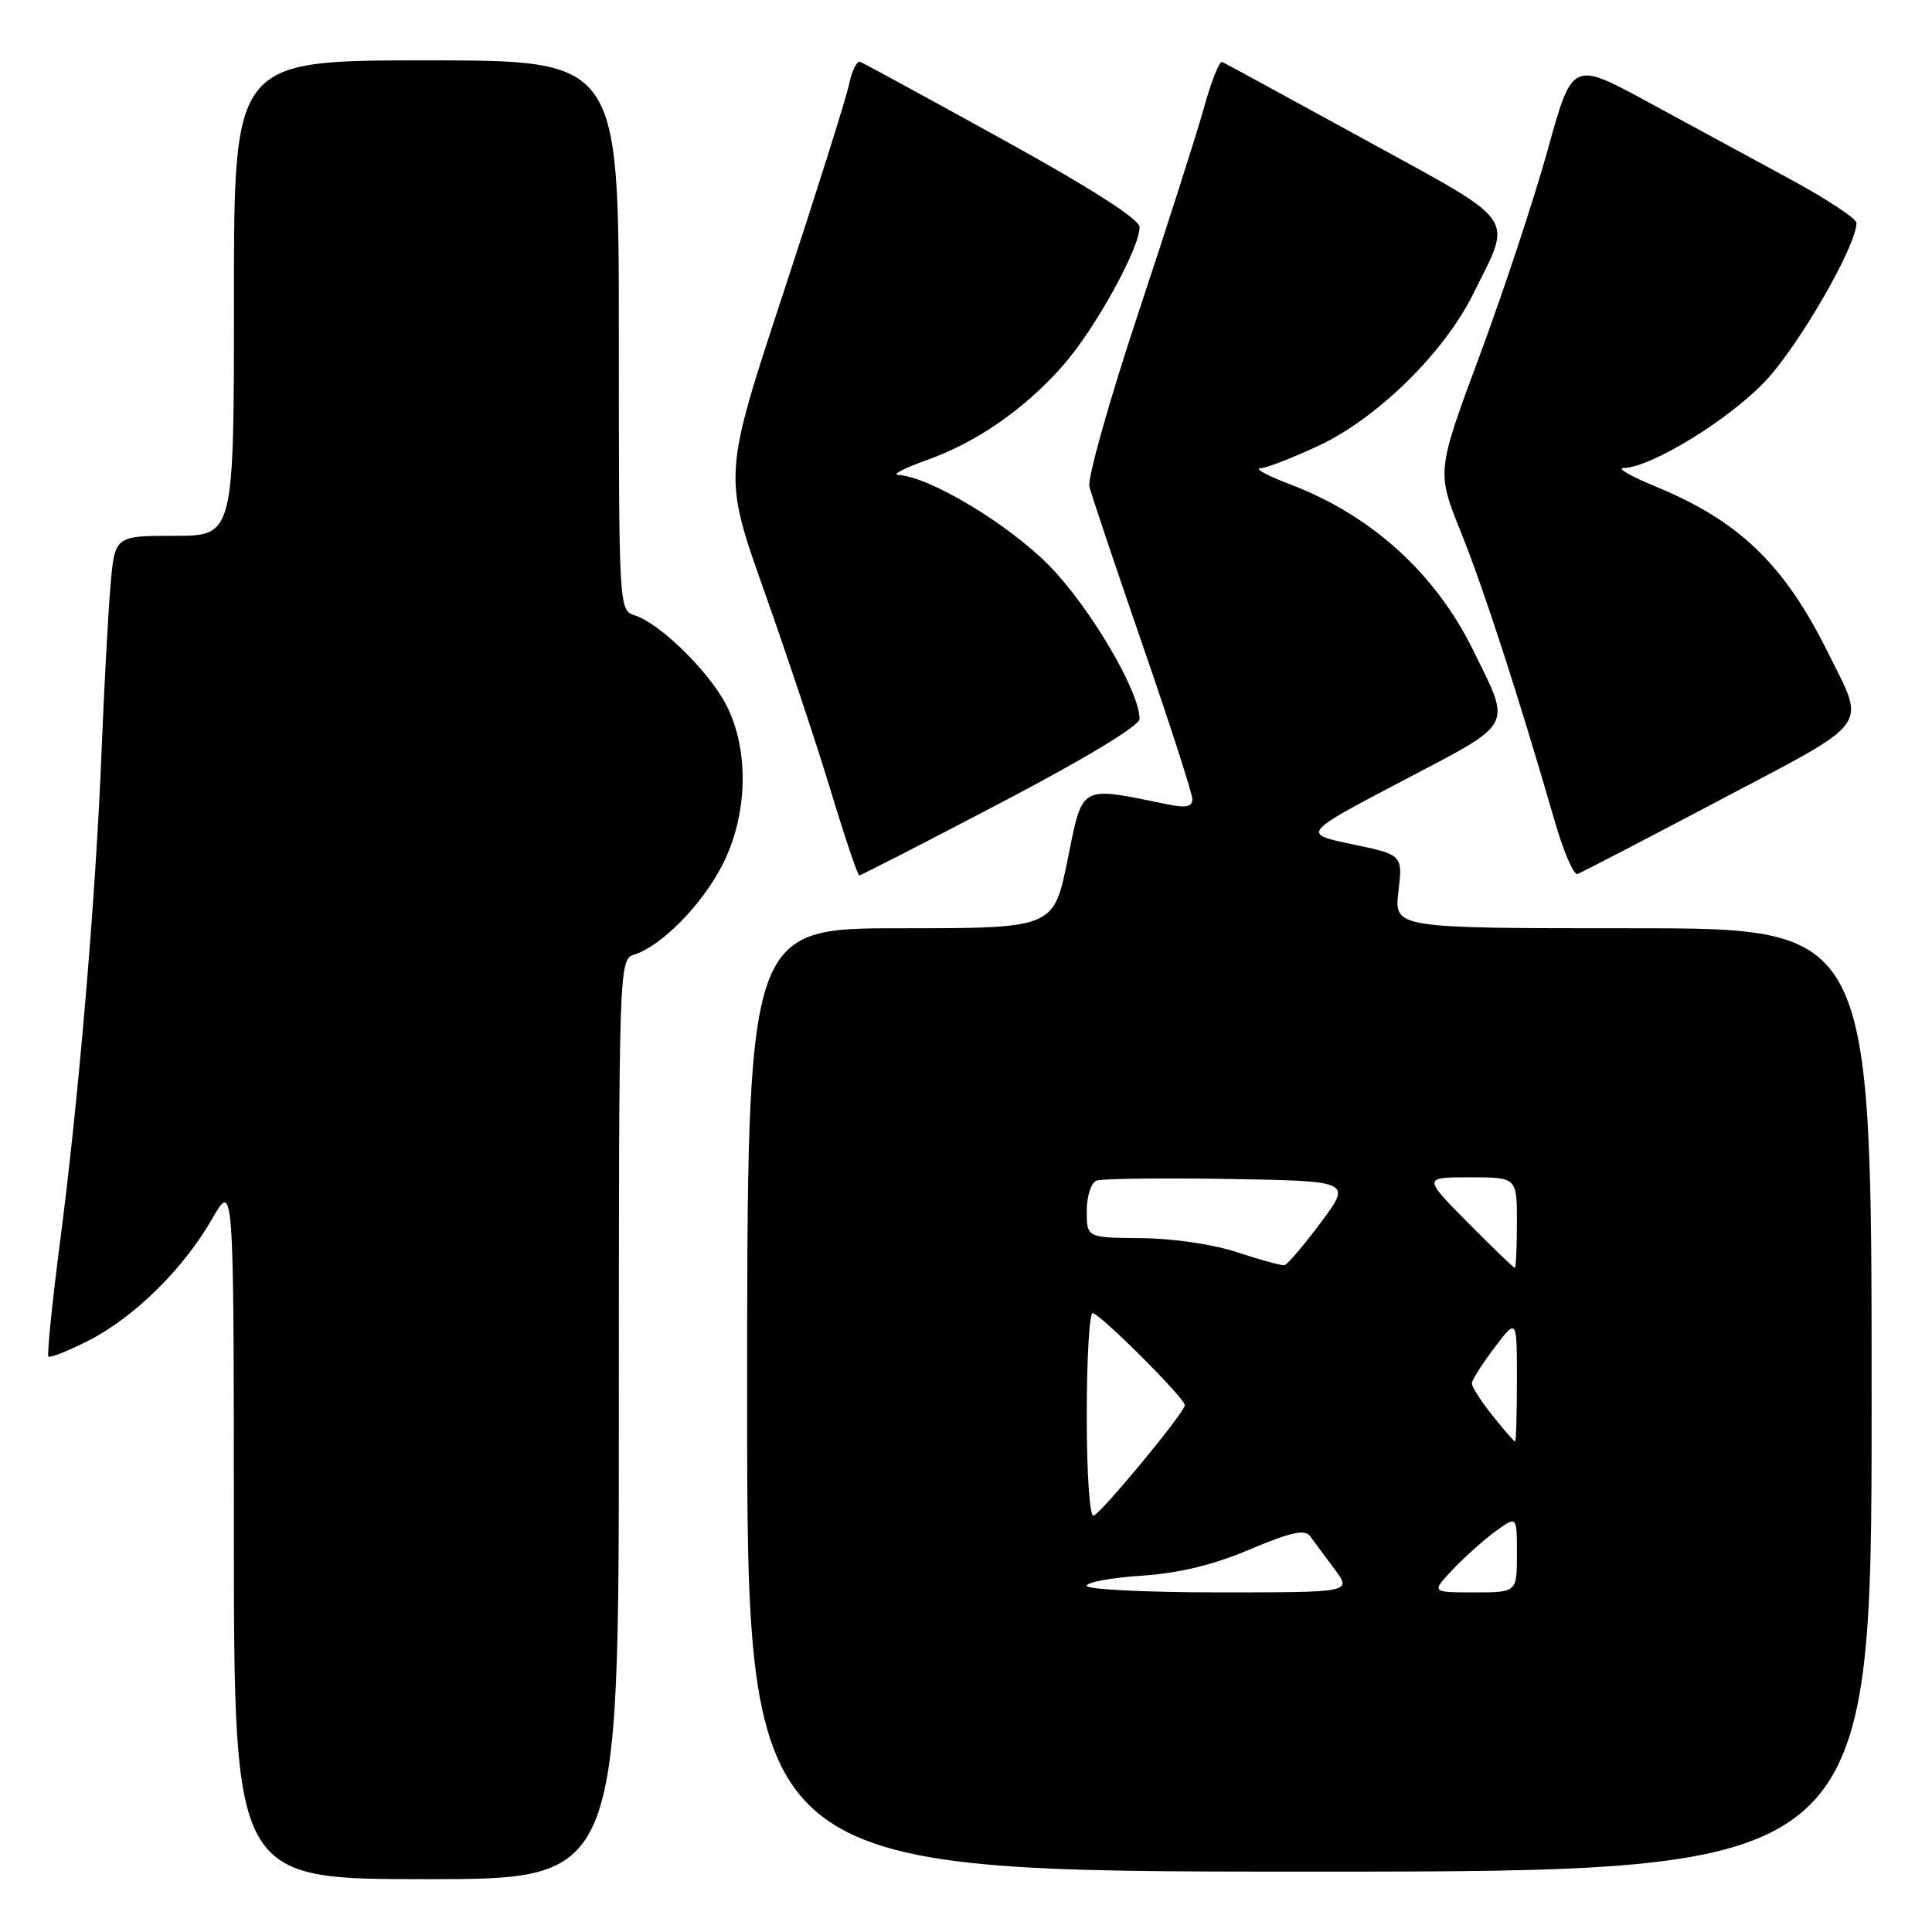 <?xml version="1.0" encoding="UTF-8" standalone="no"?>
<!DOCTYPE svg PUBLIC "-//W3C//DTD SVG 1.1//EN" "http://www.w3.org/Graphics/SVG/1.1/DTD/svg11.dtd" >
<svg xmlns="http://www.w3.org/2000/svg" xmlns:xlink="http://www.w3.org/1999/xlink" version="1.1" viewBox="0 0 256 256">
 <g >
 <path fill="currentColor"
d=" M 82.00 188.07 C 82.00 127.37 82.01 127.13 84.07 126.48 C 87.66 125.34 93.04 119.86 95.73 114.59 C 99.10 108.00 99.31 99.39 96.24 93.43 C 93.94 88.97 87.44 82.59 84.11 81.54 C 82.01 80.87 82.00 80.62 82.00 44.43 C 82.00 8.00 82.00 8.00 56.50 8.00 C 31.00 8.00 31.00 8.00 31.00 39.50 C 31.00 71.00 31.00 71.00 23.10 71.00 C 15.20 71.00 15.20 71.00 14.63 77.75 C 14.32 81.46 13.79 91.25 13.46 99.50 C 12.70 118.70 10.45 145.41 7.97 164.43 C 6.91 172.65 6.21 179.54 6.42 179.75 C 6.63 179.96 9.00 179.02 11.70 177.65 C 17.75 174.59 24.30 168.14 28.10 161.52 C 30.98 156.50 30.98 156.50 30.99 202.75 C 31.00 249.00 31.00 249.00 56.50 249.00 C 82.00 249.00 82.00 249.00 82.00 188.07 Z  M 248.00 185.50 C 248.00 123.00 248.00 123.00 216.36 123.00 C 184.72 123.00 184.72 123.00 185.30 118.14 C 185.87 113.27 185.87 113.27 179.19 111.87 C 172.50 110.47 172.50 110.47 185.79 103.49 C 200.83 95.59 200.30 96.56 195.22 86.19 C 190.23 76.00 181.73 68.28 171.00 64.20 C 167.97 63.05 166.18 62.08 167.00 62.05 C 167.82 62.02 171.36 60.64 174.87 58.99 C 182.61 55.32 191.38 46.68 195.20 38.96 C 200.44 28.37 201.45 29.81 180.84 18.50 C 170.81 13.00 162.31 8.37 161.95 8.21 C 161.58 8.06 160.50 10.76 159.55 14.21 C 158.59 17.67 154.67 29.94 150.83 41.49 C 147.00 53.03 144.08 63.38 144.35 64.49 C 144.63 65.59 147.80 75.05 151.41 85.50 C 155.02 95.95 157.98 105.12 157.99 105.88 C 158.00 106.90 157.17 107.08 154.75 106.59 C 142.92 104.17 143.51 103.85 141.47 113.89 C 139.62 123.00 139.62 123.00 119.31 123.00 C 99.00 123.00 99.00 123.00 99.00 185.50 C 99.00 248.00 99.00 248.00 173.50 248.00 C 248.00 248.00 248.00 248.00 248.00 185.50 Z  M 132.62 106.37 C 143.82 100.50 151.00 96.16 151.00 95.26 C 151.00 91.61 144.45 80.49 139.04 74.96 C 133.64 69.45 123.13 63.13 119.00 62.93 C 118.17 62.89 119.85 62.02 122.71 61.00 C 129.43 58.61 135.74 54.24 140.87 48.41 C 145.08 43.63 151.00 32.92 151.00 30.09 C 151.00 29.06 144.60 24.96 132.89 18.50 C 122.93 13.00 114.42 8.36 113.98 8.20 C 113.54 8.03 112.87 9.38 112.50 11.20 C 112.12 13.01 108.21 25.41 103.82 38.75 C 95.83 62.99 95.83 62.99 101.24 78.25 C 104.22 86.64 108.19 98.56 110.07 104.75 C 111.94 110.94 113.65 116.00 113.86 116.00 C 114.07 116.00 122.51 111.67 132.62 106.37 Z  M 227.91 106.00 C 248.21 95.29 247.25 96.60 242.23 86.50 C 236.42 74.77 230.43 69.01 219.34 64.45 C 216.13 63.13 214.22 62.04 215.09 62.02 C 218.73 61.97 229.01 55.68 233.89 50.53 C 238.39 45.76 246.02 32.53 245.99 29.53 C 245.98 28.96 242.05 26.37 237.24 23.76 C 232.43 21.16 223.97 16.56 218.42 13.55 C 208.35 8.07 208.35 8.07 205.10 19.78 C 203.32 26.23 199.27 38.47 196.11 46.99 C 190.35 62.49 190.35 62.49 193.57 70.49 C 196.61 78.04 201.23 92.28 206.01 108.81 C 207.17 112.84 208.53 115.99 209.02 115.81 C 209.51 115.64 218.01 111.23 227.91 106.00 Z  M 144.00 210.13 C 144.00 209.65 147.26 209.05 151.25 208.79 C 156.22 208.46 160.73 207.37 165.60 205.31 C 171.05 203.01 172.92 202.60 173.60 203.56 C 174.10 204.24 175.54 206.19 176.82 207.90 C 179.14 211.00 179.14 211.00 161.57 211.00 C 151.91 211.00 144.00 210.61 144.00 210.13 Z  M 192.56 207.91 C 194.18 206.21 196.74 203.93 198.25 202.84 C 201.00 200.86 201.00 200.86 201.00 205.93 C 201.00 211.00 201.00 211.00 195.31 211.00 C 189.63 211.00 189.63 211.00 192.56 207.91 Z  M 144.00 187.58 C 144.00 180.11 144.35 174.00 144.78 174.00 C 145.71 174.00 157.00 185.27 157.00 186.20 C 157.00 187.12 146.00 200.44 144.91 200.83 C 144.39 201.02 144.00 195.36 144.00 187.58 Z  M 197.75 187.55 C 196.24 185.66 195.01 183.75 195.03 183.30 C 195.04 182.86 196.39 180.73 198.03 178.57 C 201.00 174.64 201.00 174.64 201.00 182.82 C 201.00 187.32 200.89 191.00 200.75 191.00 C 200.61 191.00 199.26 189.45 197.75 187.55 Z  M 164.00 165.95 C 160.82 164.89 155.45 164.10 151.25 164.06 C 144.00 164.00 144.00 164.00 144.00 160.47 C 144.00 158.51 144.57 156.72 145.29 156.44 C 146.00 156.17 153.90 156.07 162.84 156.22 C 179.11 156.50 179.11 156.50 175.01 162.00 C 172.75 165.03 170.59 167.56 170.21 167.64 C 169.82 167.72 167.03 166.96 164.00 165.95 Z  M 194.50 162.00 C 188.56 156.00 188.56 156.00 194.78 156.00 C 201.00 156.00 201.00 156.00 201.00 162.00 C 201.00 165.30 200.87 168.00 200.72 168.00 C 200.56 168.00 197.77 165.30 194.50 162.00 Z "/>
</g>
</svg>